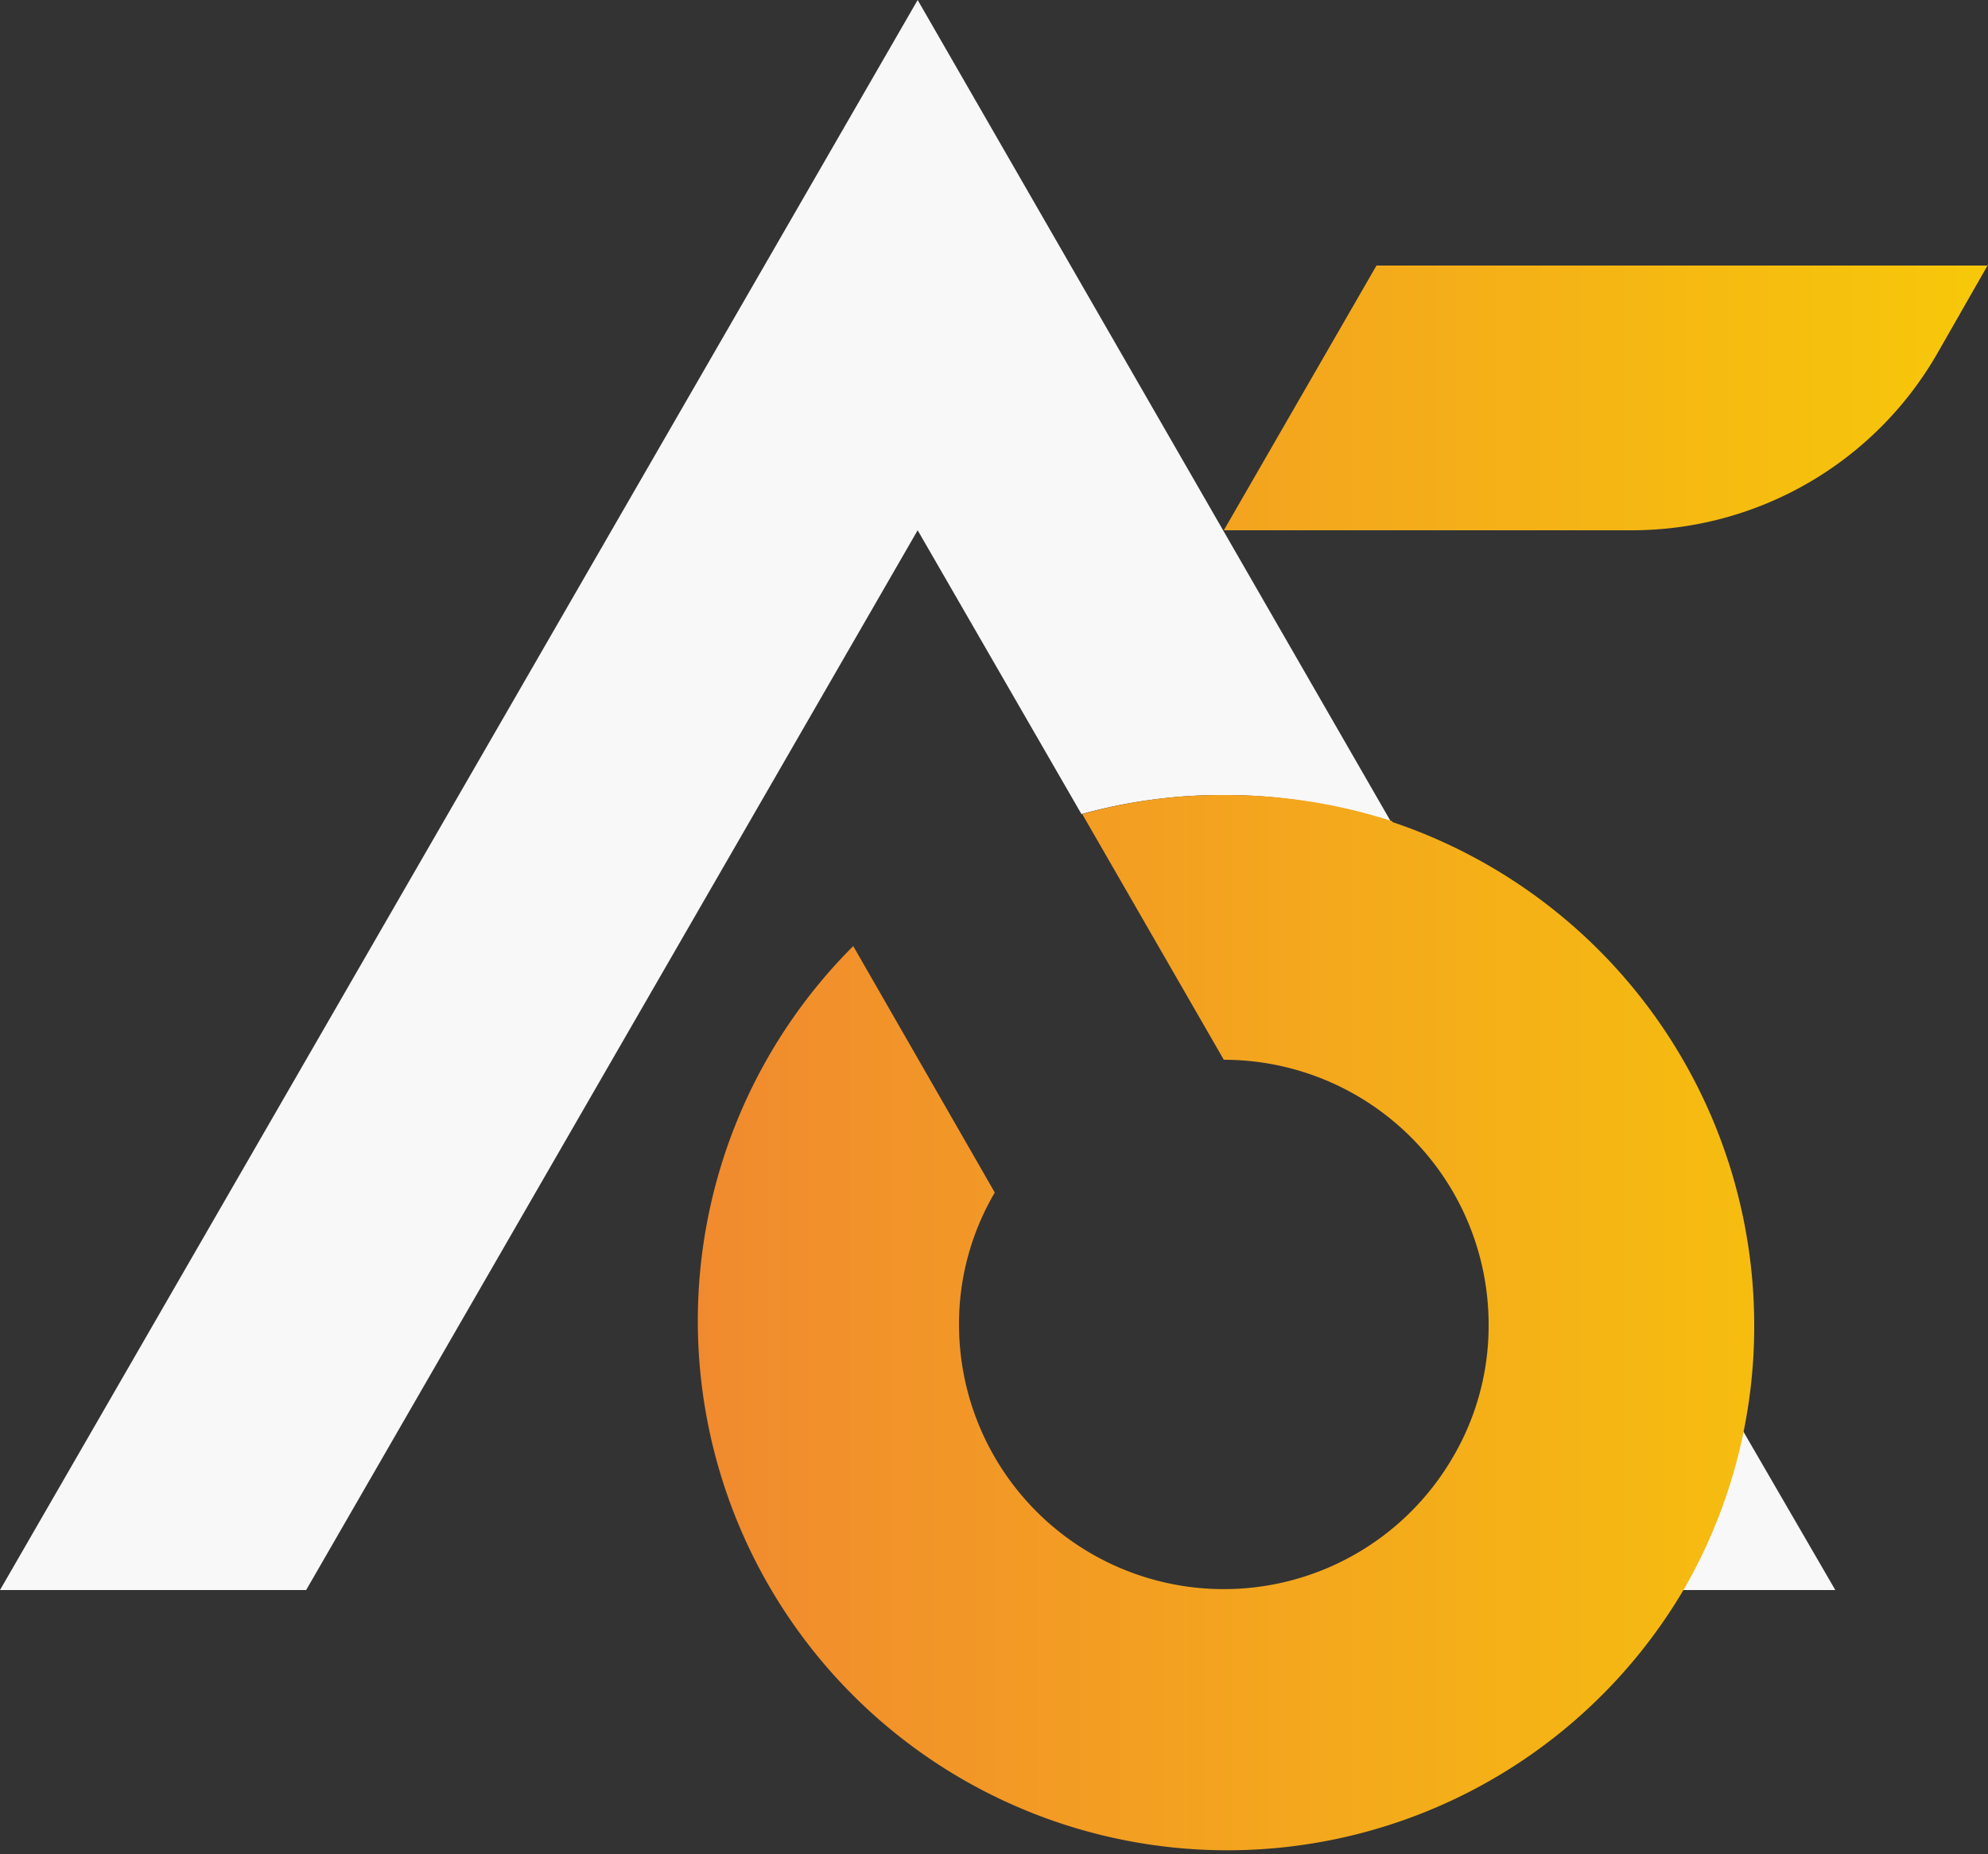 <svg id="圖層_1" data-name="圖層 1" xmlns="http://www.w3.org/2000/svg" xmlns:xlink="http://www.w3.org/1999/xlink" viewBox="0 0 25 23.32"><rect x="0" y="0" width="25" height="23.32" fill="#333333" stroke="none"/><defs><style>.cls-1{fill:#f9f8f9;}.cls-2{fill:url(#未命名漸層);}</style><linearGradient id="未命名漸層" x1="8.72" y1="12.68" x2="25" y2="12.68" gradientTransform="matrix(1, 0, 0, -1, 0, 26)" gradientUnits="userSpaceOnUse"><stop offset="0" stop-color="#f18a2f"/><stop offset="1" stop-color="#f7c809"/></linearGradient></defs><g id="kit"><path class="cls-1" d="M23.08,20H21.16a6.43,6.43,0,0,0,.76-2ZM0,20H3.85L11.54,6.67l2.06,3.57A6.59,6.59,0,0,1,15.38,10a6.46,6.46,0,0,1,2.12.35L11.54,0Z"/><path class="cls-2" d="M25,3.33l-.64,1.12a4.43,4.43,0,0,1-3.84,2.22H15.39l1.92-3.33H25Zm-7.49,7A6.78,6.78,0,0,0,15.39,10a6.48,6.48,0,0,0-1.78.24l1.78,3.09a3.33,3.33,0,0,1,3.33,3.33,3.26,3.26,0,0,1-.45,1.67,3.33,3.33,0,0,1-6.21-1.66A3.26,3.26,0,0,1,12.51,15L10.73,11.9A6.66,6.66,0,1,0,21.17,20a6.62,6.62,0,0,0,.89-3.33A6.68,6.68,0,0,0,17.51,10.34Z"/></g></svg>